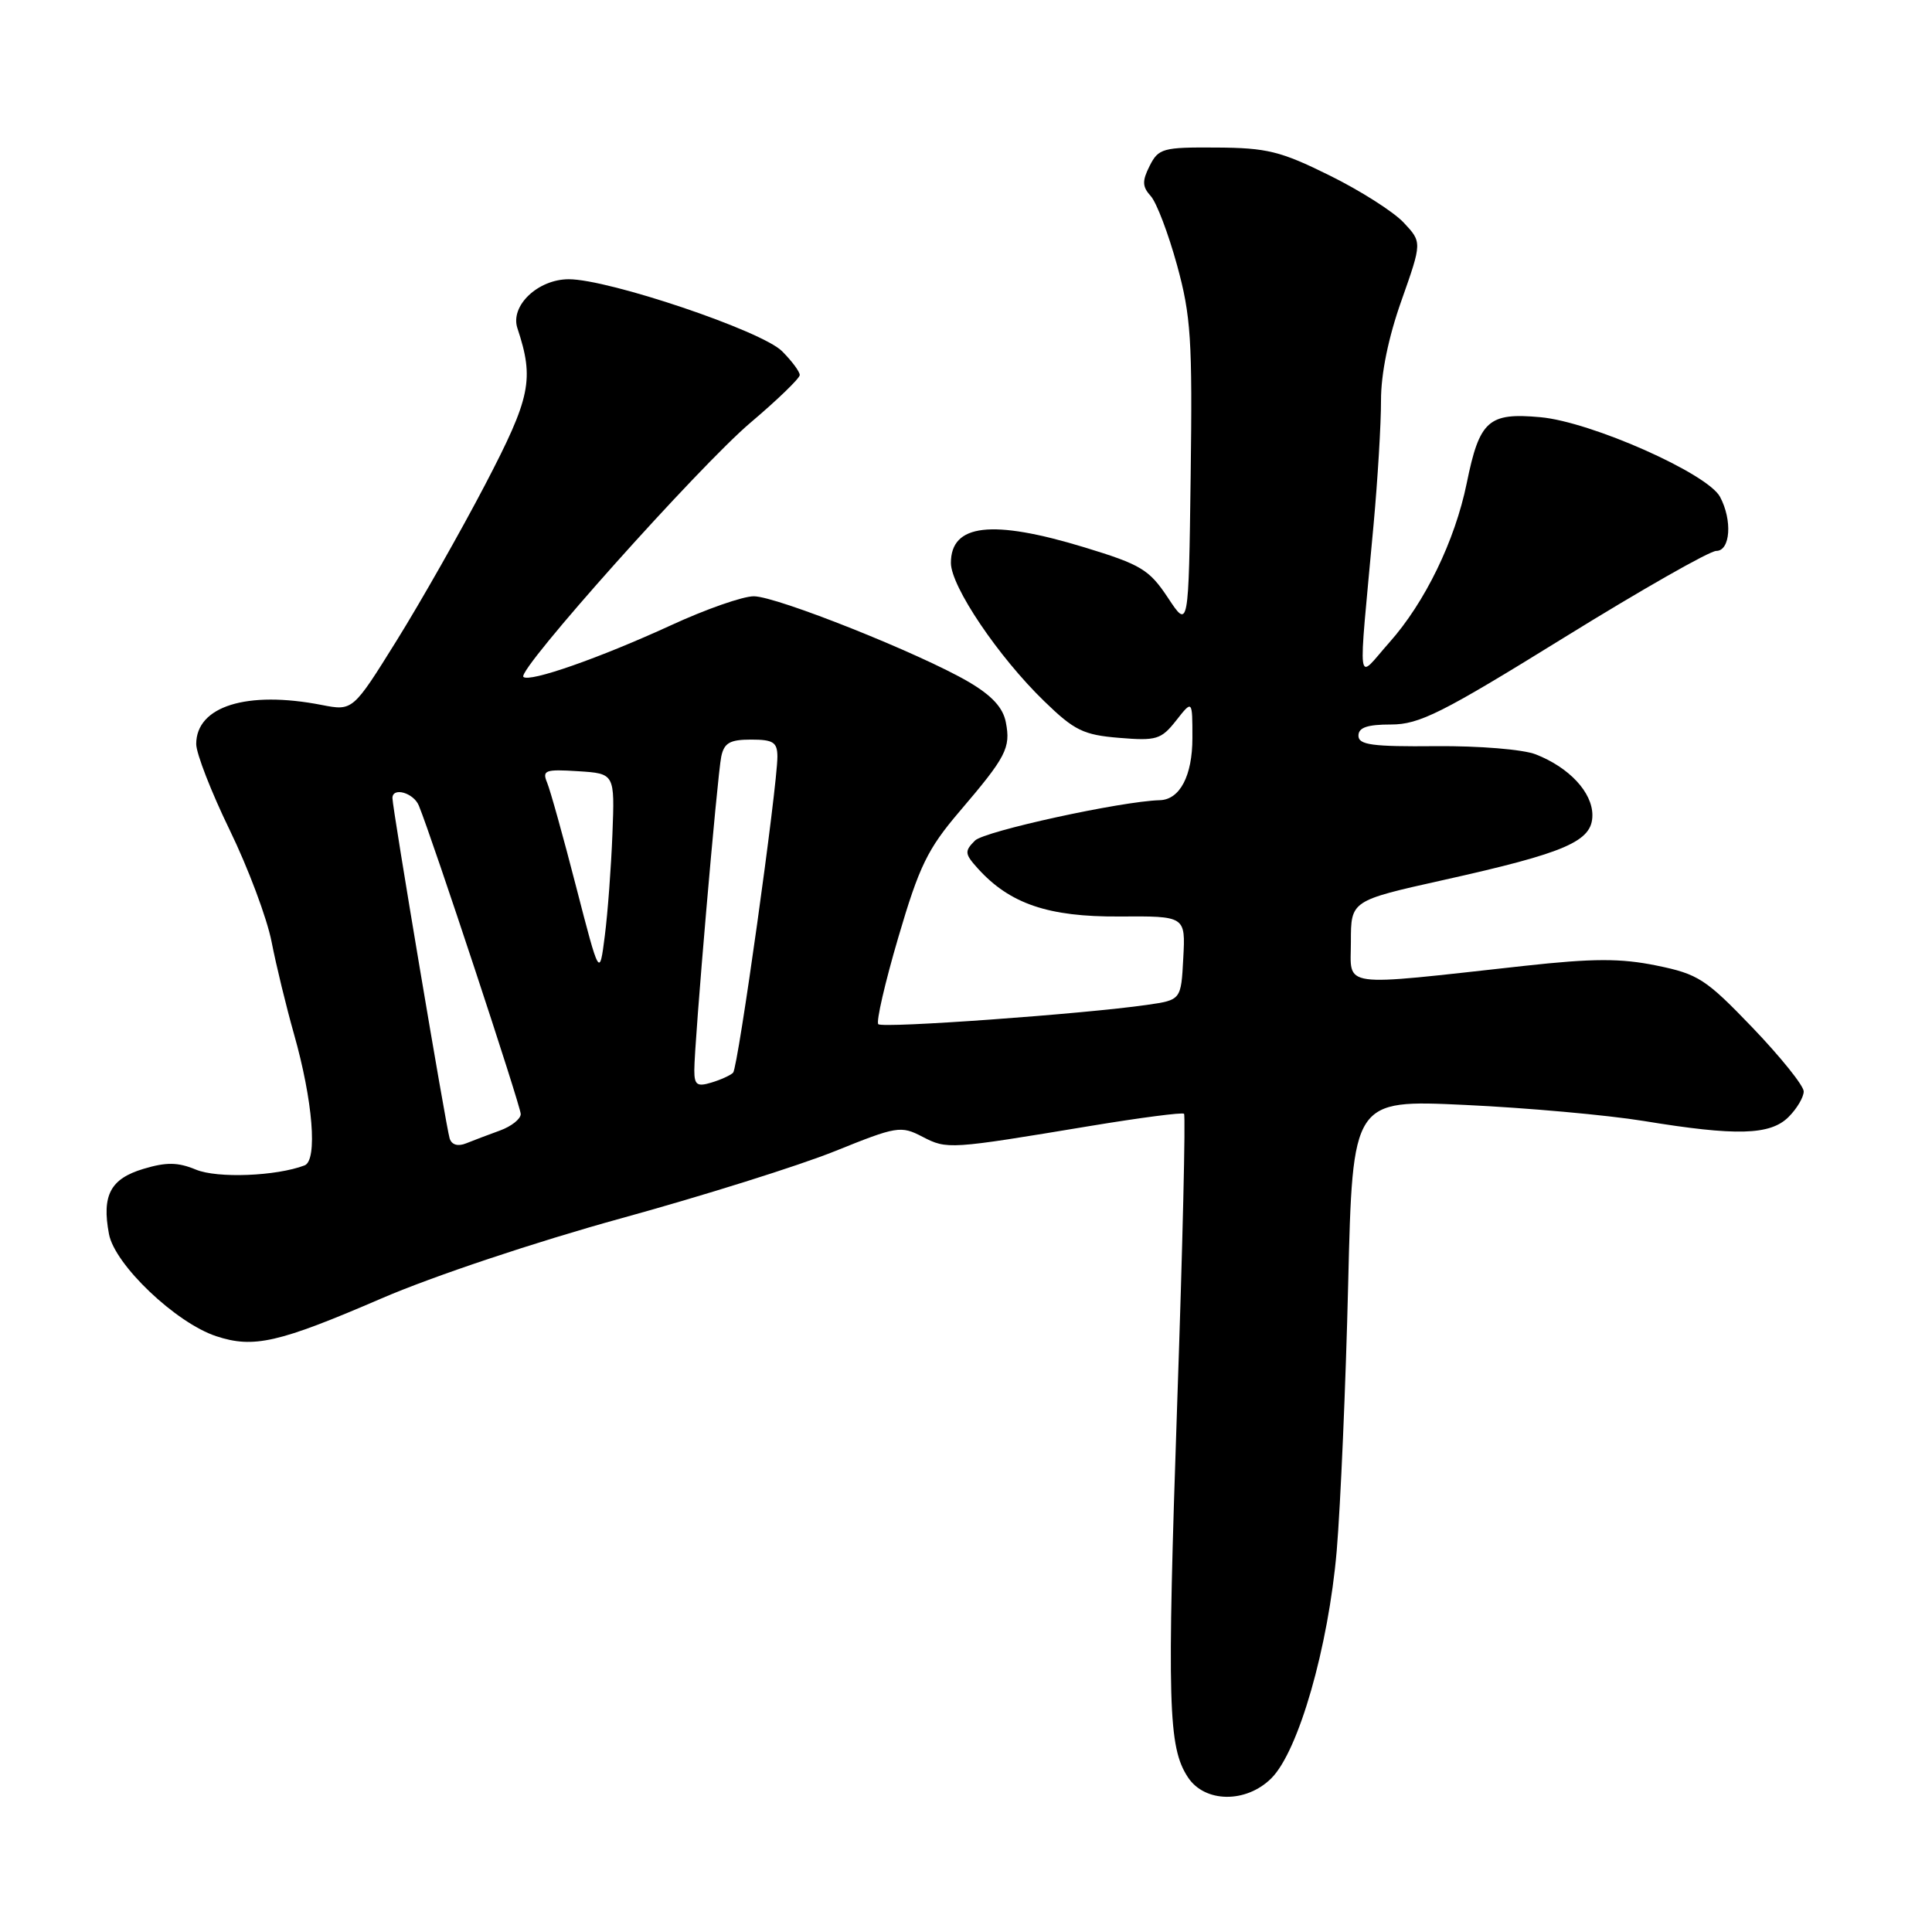<?xml version="1.0" encoding="UTF-8" standalone="no"?>
<!DOCTYPE svg PUBLIC "-//W3C//DTD SVG 1.1//EN" "http://www.w3.org/Graphics/SVG/1.1/DTD/svg11.dtd" >
<svg xmlns="http://www.w3.org/2000/svg" xmlns:xlink="http://www.w3.org/1999/xlink" version="1.1" viewBox="0 0 256 256">
 <g >
 <path fill="currentColor"
d=" M 168.47 235.62 C 172.07 232.02 176.02 218.24 177.12 205.50 C 177.63 199.45 178.32 183.52 178.64 170.11 C 179.23 145.71 179.23 145.71 194.13 146.41 C 202.33 146.79 212.96 147.75 217.77 148.53 C 230.08 150.55 234.57 150.43 237.00 148.00 C 238.10 146.90 239.00 145.38 239.00 144.62 C 239.00 143.86 235.96 140.08 232.25 136.20 C 226.03 129.72 225.03 129.07 219.50 127.94 C 214.74 126.97 211.12 126.98 202.00 127.98 C 177.09 130.72 179.00 130.98 179.00 124.79 C 179.00 119.34 179.00 119.34 191.25 116.61 C 207.55 112.98 211.00 111.48 211.00 108.02 C 211.00 104.99 207.94 101.70 203.50 99.96 C 201.83 99.30 195.97 98.82 190.25 98.87 C 181.82 98.95 180.00 98.70 180.00 97.48 C 180.00 96.40 181.17 96.00 184.31 96.00 C 188.07 96.00 191.03 94.52 207.22 84.50 C 217.45 78.17 226.53 73.00 227.41 73.00 C 229.29 73.00 229.57 68.93 227.91 65.83 C 226.25 62.73 210.81 55.88 204.10 55.28 C 197.22 54.65 196.04 55.71 194.35 64.02 C 192.79 71.65 188.82 79.83 184.08 85.15 C 179.66 90.11 179.94 92.15 182.00 69.58 C 182.55 63.57 183.00 56.14 182.99 53.08 C 182.98 49.53 183.97 44.69 185.71 39.80 C 188.43 32.09 188.43 32.09 185.99 29.49 C 184.64 28.05 180.22 25.24 176.16 23.24 C 169.68 20.03 167.86 19.59 161.19 19.55 C 154.08 19.50 153.51 19.66 152.34 21.97 C 151.32 23.99 151.35 24.73 152.48 25.98 C 153.25 26.83 154.81 30.94 155.96 35.12 C 157.81 41.85 158.01 45.01 157.77 63.04 C 157.50 83.36 157.50 83.36 154.76 79.21 C 152.28 75.47 151.21 74.82 143.71 72.53 C 131.42 68.79 126.00 69.42 126.00 74.59 C 126.00 77.70 132.28 87.02 138.36 92.91 C 142.36 96.80 143.56 97.38 148.30 97.77 C 153.23 98.18 153.86 97.99 155.84 95.48 C 158.00 92.73 158.00 92.73 158.00 97.79 C 158.00 102.79 156.34 105.96 153.68 106.03 C 148.56 106.17 130.44 110.13 129.19 111.38 C 127.78 112.79 127.82 113.14 129.57 115.08 C 133.81 119.77 138.92 121.50 148.29 121.44 C 157.09 121.38 157.09 121.38 156.79 126.94 C 156.50 132.50 156.50 132.50 152.00 133.15 C 143.59 134.36 116.95 136.28 116.38 135.71 C 116.07 135.40 117.26 130.23 119.03 124.21 C 121.80 114.77 122.91 112.49 127.14 107.53 C 133.33 100.28 133.94 99.11 133.28 95.71 C 132.91 93.77 131.44 92.17 128.36 90.36 C 121.94 86.60 102.93 79.02 99.89 79.01 C 98.45 79.00 93.50 80.73 88.89 82.86 C 79.41 87.21 70.13 90.46 69.35 89.69 C 68.48 88.81 92.60 61.81 99.45 56.00 C 103.02 52.98 105.95 50.14 105.97 49.70 C 105.99 49.27 104.93 47.84 103.62 46.53 C 100.92 43.83 80.67 37.00 75.37 37.00 C 71.27 37.00 67.57 40.53 68.56 43.49 C 70.81 50.28 70.33 52.63 64.30 64.19 C 61.05 70.41 55.77 79.71 52.57 84.86 C 46.75 94.21 46.75 94.21 42.62 93.41 C 32.72 91.48 26.00 93.58 26.00 98.59 C 26.00 99.84 28.00 104.97 30.44 109.99 C 32.88 115.01 35.38 121.67 35.99 124.81 C 36.60 127.94 37.94 133.43 38.95 137.00 C 41.46 145.84 42.10 153.75 40.36 154.42 C 36.62 155.85 28.80 156.16 25.96 154.98 C 23.57 153.99 22.04 153.97 19.01 154.88 C 14.63 156.19 13.47 158.38 14.44 163.52 C 15.20 167.58 23.29 175.28 28.64 177.05 C 33.61 178.69 36.89 177.94 50.57 172.04 C 57.35 169.11 71.03 164.54 82.25 161.45 C 93.12 158.46 105.88 154.45 110.62 152.54 C 118.85 149.22 119.36 149.13 122.24 150.63 C 125.51 152.32 125.76 152.30 144.50 149.19 C 151.10 148.10 156.68 147.37 156.89 147.58 C 157.11 147.78 156.71 164.98 155.99 185.80 C 154.62 225.93 154.78 231.49 157.40 235.49 C 159.63 238.90 165.13 238.96 168.47 235.62 Z  M 59.58 150.85 C 59.12 149.42 51.99 107.02 52.00 105.75 C 52.00 104.25 54.81 105.05 55.50 106.75 C 57.28 111.08 69.00 146.57 69.00 147.62 C 69.00 148.27 67.76 149.25 66.25 149.80 C 64.74 150.35 62.72 151.11 61.76 151.50 C 60.67 151.94 59.85 151.70 59.58 150.85 Z  M 92.00 141.82 C 91.99 138.24 95.04 102.79 95.57 100.25 C 95.95 98.44 96.71 98.00 99.52 98.00 C 102.46 98.00 103.00 98.35 103.01 100.25 C 103.01 104.24 97.80 141.48 97.14 142.14 C 96.79 142.49 95.49 143.08 94.25 143.45 C 92.37 144.02 92.00 143.76 92.00 141.82 Z  M 76.34 117.50 C 74.64 110.90 72.91 104.69 72.49 103.69 C 71.82 102.07 72.24 101.91 76.60 102.19 C 81.46 102.50 81.46 102.50 81.15 110.50 C 80.98 114.90 80.53 120.97 80.14 124.00 C 79.44 129.50 79.44 129.50 76.34 117.50 Z "/>
</g>
</svg>